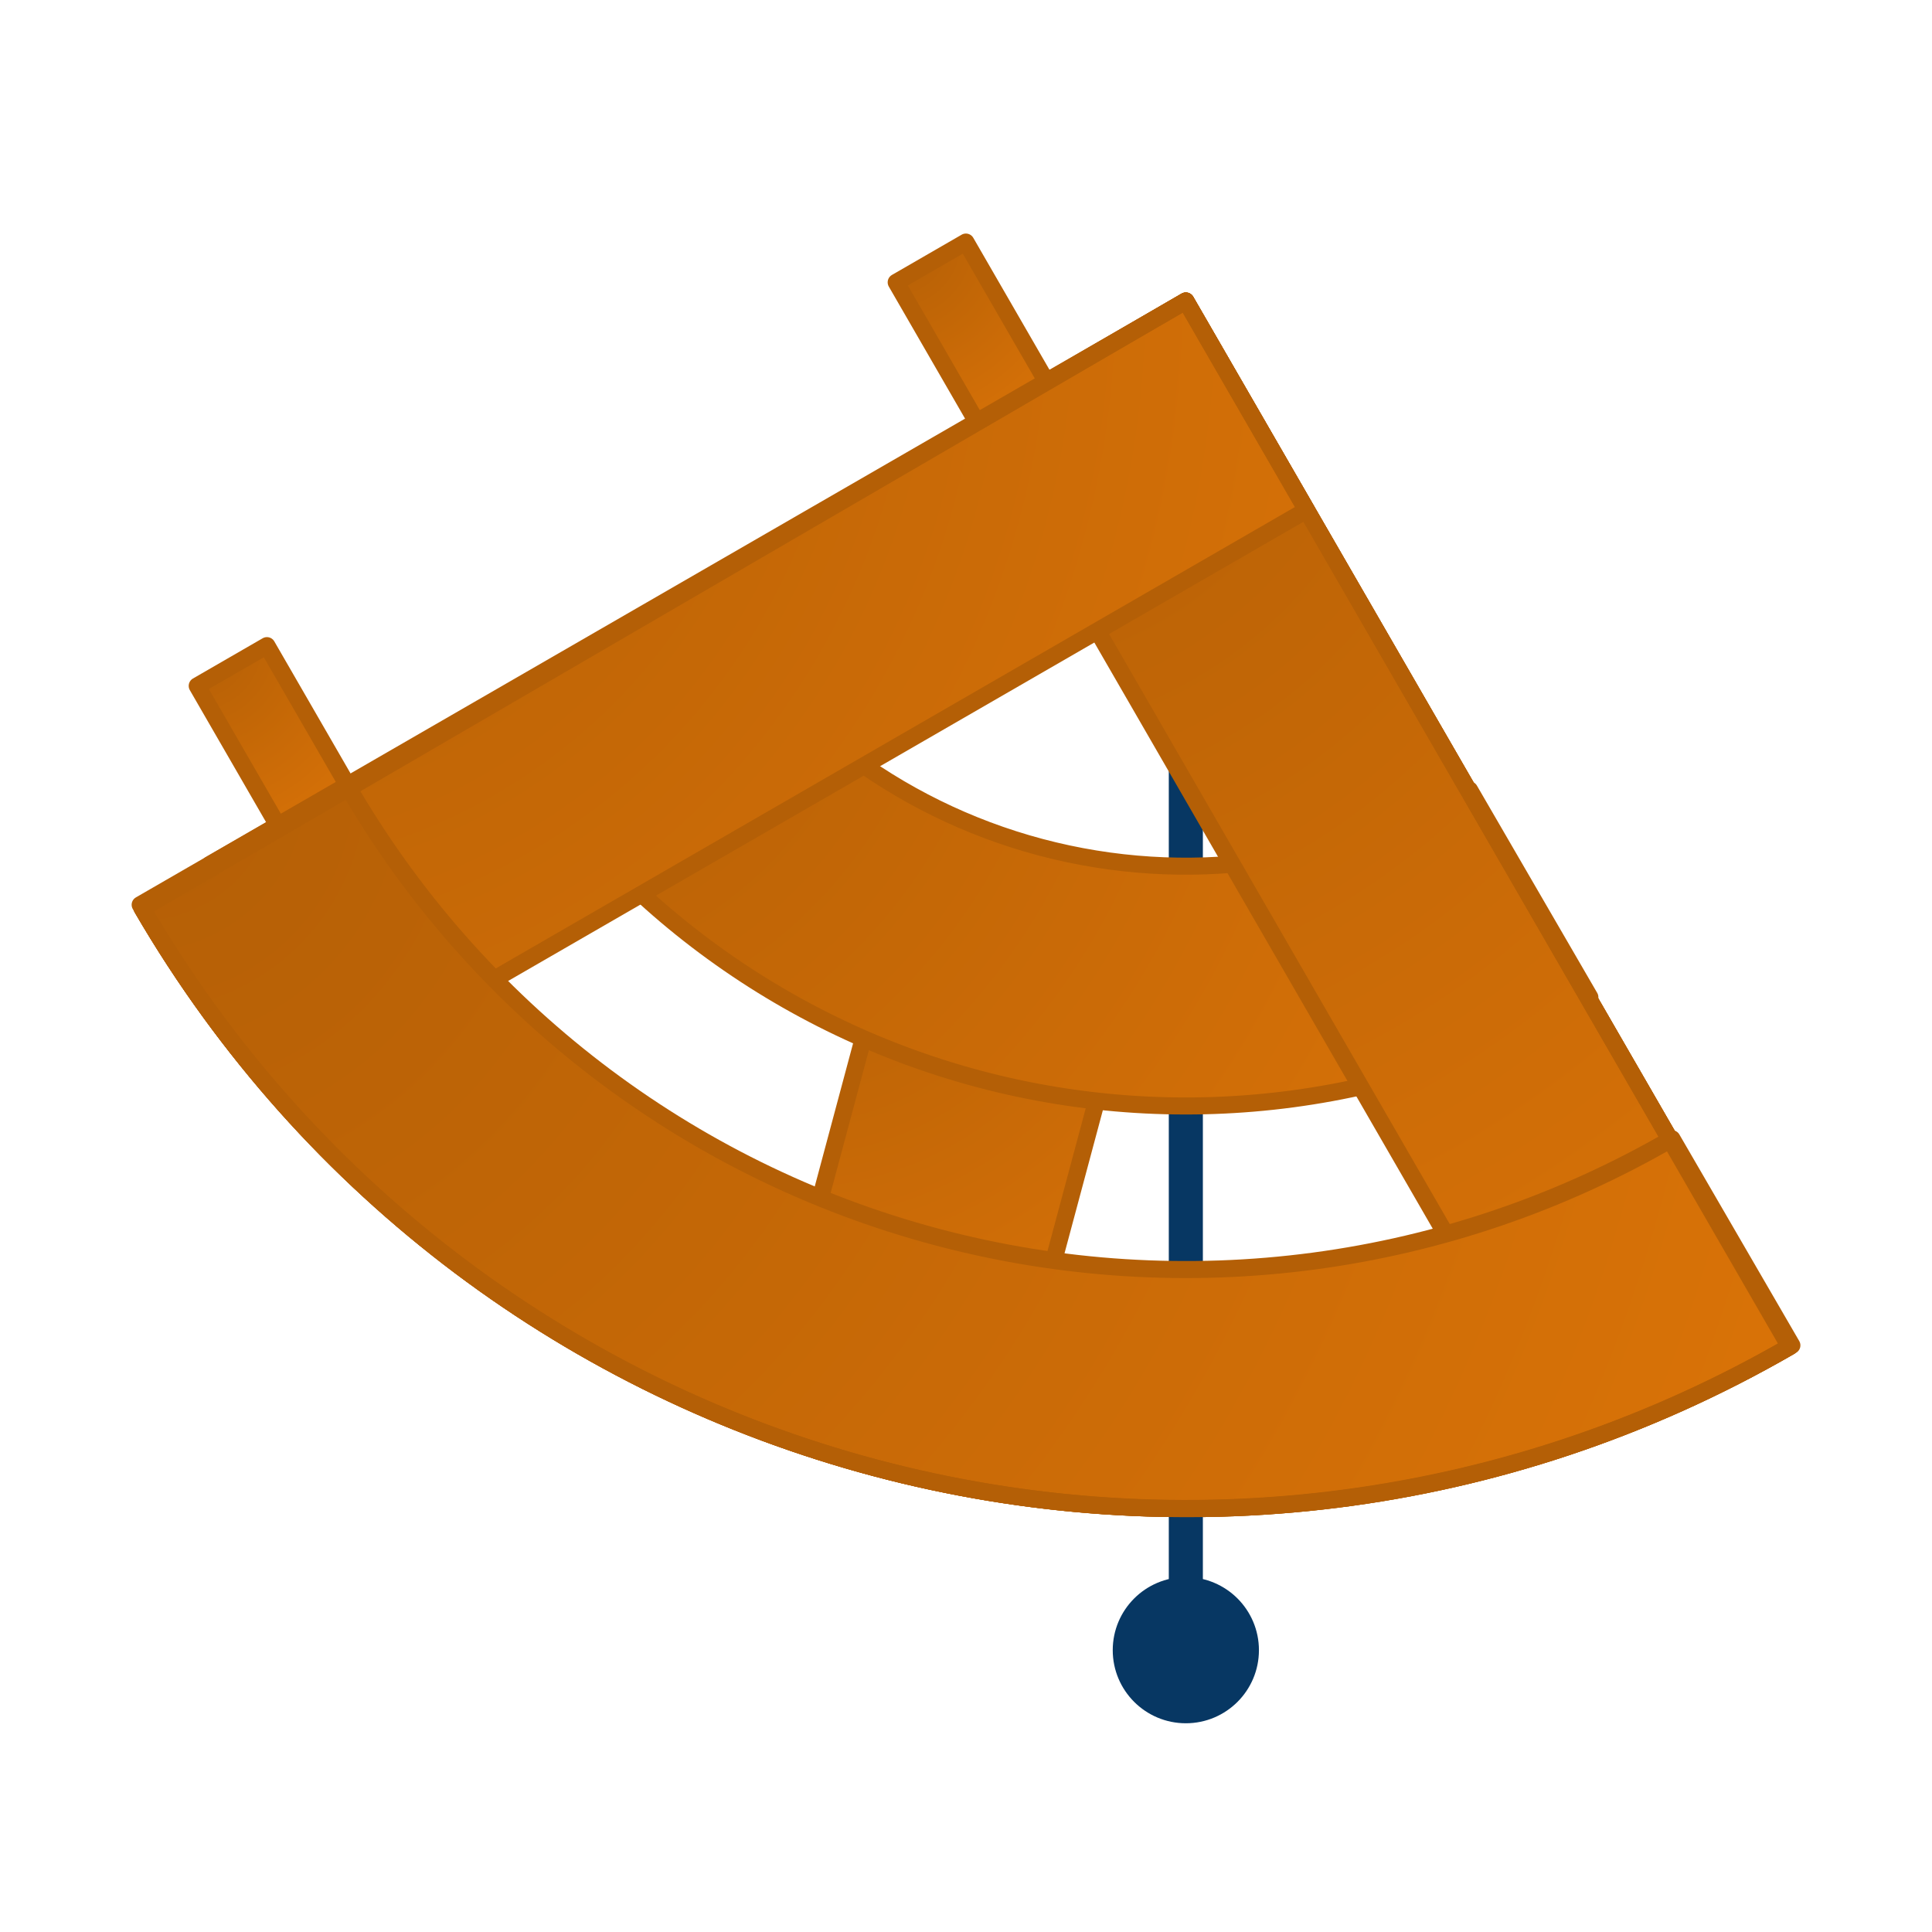 <svg version="1.1" viewBox="0.0 0.0 453.543 453.543" fill="none" stroke="none" stroke-linecap="square" stroke-miterlimit="10" xmlns:xlink="http://www.w3.org/1999/xlink" xmlns="http://www.w3.org/2000/svg"><clipPath id="p.0"><path d="m0 0l453.543 0l0 453.543l-453.543 0l0 -453.543z" clip-rule="nonzero"/></clipPath><g clip-path="url(#p.0)"><path fill="#000000" fill-opacity="0.0" d="m0 0l453.543 0l0 453.543l-453.543 0z" fill-rule="evenodd"/><g filter="url(#shadowFilter-p.1)"><use xlink:href="#p.1" transform=""/></g><defs><filter id="shadowFilter-p.1" filterUnits="userSpaceOnUse"><feGaussianBlur in="SourceAlpha" stdDeviation="10.0" result="blur"/><feComponentTransfer in="blur" color-interpolation-filters="sRGB"><feFuncR type="linear" slope="0" intercept="0.0"/><feFuncG type="linear" slope="0" intercept="0.0"/><feFuncB type="linear" slope="0" intercept="0.0"/><feFuncA type="linear" slope="1.0" intercept="0"/></feComponentTransfer></filter></defs><g id="p.1"><path fill="#000000" fill-opacity="0.0" d="m420.11 316.14l0 0c-135.241 78.084 -308.162 32.075 -386.717 -102.892l244.984 -142.588z" fill-rule="evenodd"/><path stroke="#b45f06" stroke-width="4.0" stroke-linejoin="round" stroke-linecap="butt" d="m420.11 316.14l0 0c-135.241 78.084 -308.162 32.075 -386.717 -102.892l244.984 -142.588z" fill-rule="evenodd"/></g><path fill="#000000" fill-opacity="0.0" d="m278.378 100.543l0 304.0" fill-rule="evenodd"/><path stroke="#073763" stroke-width="8.0" stroke-linejoin="round" stroke-linecap="butt" d="m278.378 100.543l0 273.68" fill-rule="evenodd"/><path fill="#073763" stroke="#073763" stroke-width="8.0" stroke-linecap="butt" d="m278.378 400.543c-7.268 0 -13.16 -5.892 -13.16 -13.16c0 -7.268 5.892 -13.16 13.16 -13.16c7.268 0 13.16 5.892 13.16 13.16c0 7.268 -5.892 13.16 -13.16 13.16z" fill-rule="nonzero"/><defs><radialGradient id="p.2" gradientUnits="userSpaceOnUse" gradientTransform="matrix(12.248 0.0 0.0 12.248 0.0 0.0)" spreadMethod="pad" cx="15.102" cy="16.346" fx="15.102" fy="16.346" r="12.248"><stop offset="0.0" stop-color="#b45f06"/><stop offset="1.0" stop-color="#da7307"/></radialGradient></defs><path fill="url(#p.2)" d="m214.319 200.201l54.769 14.675l-29.349 109.538l-54.769 -14.675z" fill-rule="evenodd"/><path stroke="#b45f06" stroke-width="4.0" stroke-linejoin="round" stroke-linecap="butt" d="m214.319 200.201l54.769 14.675l-29.349 109.538l-54.769 -14.675z" fill-rule="evenodd"/><defs><radialGradient id="p.3" gradientUnits="userSpaceOnUse" gradientTransform="matrix(16.91 0.0 0.0 16.91 0.0 0.0)" spreadMethod="pad" cx="6.792" cy="8.111" fx="6.792" fy="8.111" r="16.91"><stop offset="0.0" stop-color="#b45f06"/><stop offset="1.0" stop-color="#da7307"/></radialGradient></defs><path fill="url(#p.3)" d="m373.226 234.104c-43.374 25.17 -94.974 32.068 -143.436 19.175c-48.462 -12.894 -89.812 -44.521 -114.943 -87.918l48.709 -28.208l0 0c17.646 30.47 46.679 52.677 80.706 61.73c34.027 9.053 70.257 4.21 100.712 -13.463z" fill-rule="evenodd"/><path stroke="#b45f06" stroke-width="4.0" stroke-linejoin="round" stroke-linecap="butt" d="m373.226 234.104c-43.374 25.17 -94.974 32.068 -143.436 19.175c-48.462 -12.894 -89.812 -44.521 -114.943 -87.918l48.709 -28.208l0 0c17.646 30.47 46.679 52.677 80.706 61.73c34.027 9.053 70.257 4.21 100.712 -13.463z" fill-rule="evenodd"/><defs><radialGradient id="p.4" gradientUnits="userSpaceOnUse" gradientTransform="matrix(17.746 0.0 0.0 17.746 0.0 0.0)" spreadMethod="pad" cx="12.92" cy="3.982" fx="12.92" fy="3.982" r="17.746"><stop offset="0.0" stop-color="#b45f06"/><stop offset="1.0" stop-color="#da7307"/></radialGradient></defs><path fill="url(#p.4)" d="m278.378 70.659l132.283 229.115l-49.096 28.346l-132.283 -229.115z" fill-rule="evenodd"/><path stroke="#b45f06" stroke-width="4.0" stroke-linejoin="round" stroke-linecap="butt" d="m278.378 70.659l132.283 229.115l-49.096 28.346l-132.283 -229.115z" fill-rule="evenodd"/><defs><radialGradient id="p.5" gradientUnits="userSpaceOnUse" gradientTransform="matrix(17.746 0.0 0.0 17.746 0.0 0.0)" spreadMethod="pad" cx="2.776" cy="3.982" fx="2.776" fy="3.982" r="17.746"><stop offset="0.0" stop-color="#b45f06"/><stop offset="1.0" stop-color="#da7307"/></radialGradient></defs><path fill="url(#p.5)" d="m278.378 70.659l28.346 49.096l-229.115 132.283l-28.346 -49.096z" fill-rule="evenodd"/><path stroke="#b45f06" stroke-width="4.0" stroke-linejoin="round" stroke-linecap="butt" d="m278.378 70.659l28.346 49.096l-229.115 132.283l-28.346 -49.096z" fill-rule="evenodd"/><defs><radialGradient id="p.6" gradientUnits="userSpaceOnUse" gradientTransform="matrix(20.574 0.0 0.0 20.574 0.0 0.0)" spreadMethod="pad" cx="1.599" cy="8.961" fx="1.599" fy="8.961" r="20.574"><stop offset="0.0" stop-color="#b45f06"/><stop offset="1.0" stop-color="#da7307"/></radialGradient></defs><path fill="url(#p.6)" d="m420.651 315.827c-65.115 37.787 -142.586 48.118 -215.328 28.716c-72.741 -19.403 -134.776 -66.945 -172.421 -132.142l48.57 -28.045l0 0c30.197 52.297 79.957 90.433 138.306 105.996c58.349 15.564 120.492 7.276 172.723 -23.034z" fill-rule="evenodd"/><path stroke="#b45f06" stroke-width="4.0" stroke-linejoin="round" stroke-linecap="butt" d="m420.651 315.827c-65.115 37.787 -142.586 48.118 -215.328 28.716c-72.741 -19.403 -134.776 -66.945 -172.421 -132.142l48.57 -28.045l0 0c30.197 52.297 79.957 90.433 138.306 105.996c58.349 15.564 120.492 7.276 172.723 -23.034z" fill-rule="evenodd"/><path fill="#000000" fill-opacity="0.0" d="m420.11 316.14l0 0c-135.241 78.084 -308.162 32.075 -386.717 -102.892l244.984 -142.588z" fill-rule="evenodd"/><path stroke="#b45f06" stroke-width="4.0" stroke-linejoin="round" stroke-linecap="butt" d="m420.11 316.14l0 0c-135.241 78.084 -308.162 32.075 -386.717 -102.892l244.984 -142.588z" fill-rule="evenodd"/><defs><radialGradient id="p.7" gradientUnits="userSpaceOnUse" gradientTransform="matrix(7.415 0.0 0.0 7.415 0.0 0.0)" spreadMethod="pad" cx="28.374" cy="7.664" fx="28.374" fy="7.664" r="7.415"><stop offset="0.0" stop-color="#b45f06"/><stop offset="1.0" stop-color="#da7307"/></radialGradient></defs><path fill="url(#p.7)" d="m226.749 56.826l18.898 32.731l-16.365 9.449l-18.898 -32.731z" fill-rule="evenodd"/><path stroke="#b45f06" stroke-width="4.0" stroke-linejoin="round" stroke-linecap="butt" d="m226.749 56.826l18.898 32.731l-16.365 9.449l-18.898 -32.731z" fill-rule="evenodd"/><defs><radialGradient id="p.8" gradientUnits="userSpaceOnUse" gradientTransform="matrix(7.415 0.0 0.0 7.415 0.0 0.0)" spreadMethod="pad" cx="6.244" cy="20.441" fx="6.244" fy="20.441" r="7.415"><stop offset="0.0" stop-color="#b45f06"/><stop offset="1.0" stop-color="#da7307"/></radialGradient></defs><path fill="url(#p.8)" d="m62.662 151.565l18.898 32.731l-16.365 9.449l-18.898 -32.731z" fill-rule="evenodd"/><path stroke="#b45f06" stroke-width="4.0" stroke-linejoin="round" stroke-linecap="butt" d="m62.662 151.565l18.898 32.731l-16.365 9.449l-18.898 -32.731z" fill-rule="evenodd"/></g></svg>
